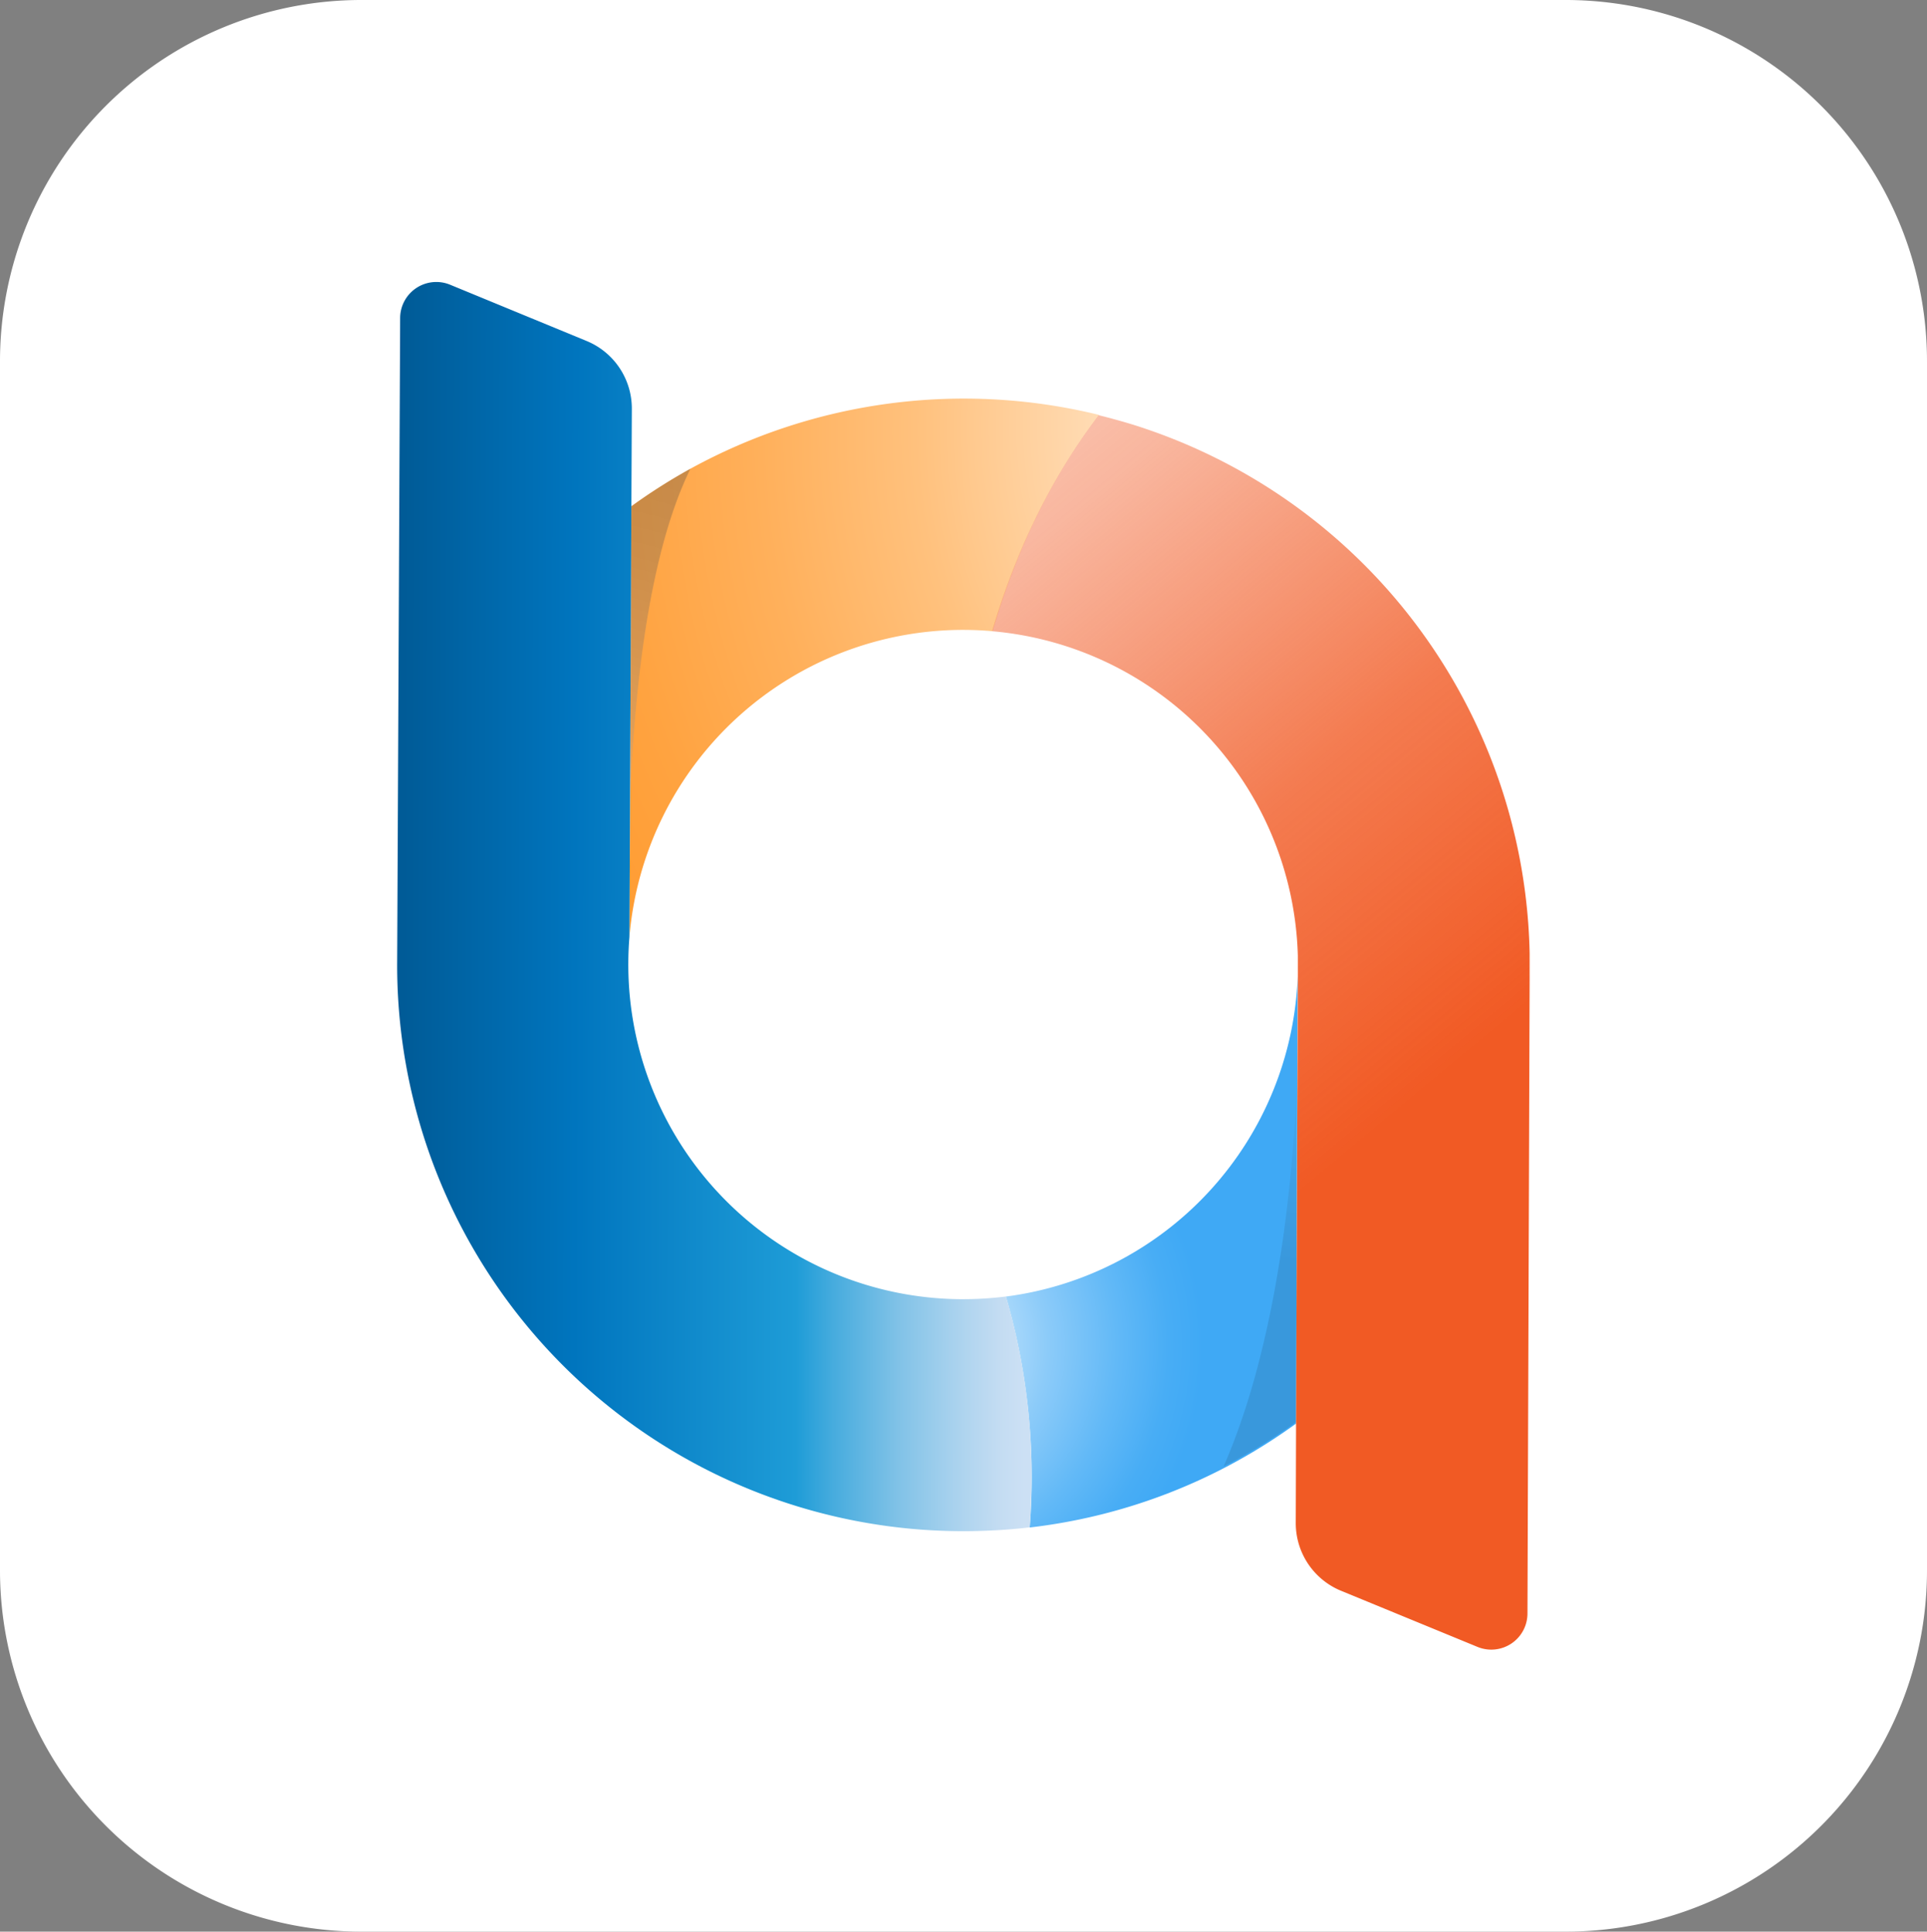 <svg xmlns="http://www.w3.org/2000/svg" xmlns:xlink="http://www.w3.org/1999/xlink" viewBox="0 0 383 384"><rect x="0" y="0" width="383" height="384" fill="#808080" stroke="none"/><defs><style>.cls-1{fill:#fff;}.cls-2{fill:url(#Degradado_sin_nombre_23);}.cls-3{fill:url(#Degradado_sin_nombre_245);}.cls-4{fill:none;}.cls-5{fill:url(#Degradado_sin_nombre_226);}.cls-6{fill:url(#Degradado_sin_nombre_229);}.cls-7{opacity:0.29;fill:url(#Degradado_sin_nombre_254);}.cls-8{opacity:0.1;fill:url(#Degradado_sin_nombre_20);}</style><radialGradient id="Degradado_sin_nombre_23" cx="91.48" cy="2024.42" fx="104.792" fy="2057.463" r="245.54" gradientTransform="translate(-1753.64 171.3) rotate(-89.63)" gradientUnits="userSpaceOnUse"><stop offset="0" stop-color="#fff"/><stop offset="0.24" stop-color="#ffead2"/><stop offset="0.34" stop-color="#ffd5a7"/><stop offset="0.44" stop-color="#ffc17d"/><stop offset="0.55" stop-color="#ffb05b"/><stop offset="0.66" stop-color="#ffa340"/><stop offset="0.77" stop-color="#ff9a2d"/><stop offset="0.88" stop-color="#ff9522"/><stop offset="1" stop-color="#ff931e"/></radialGradient><radialGradient id="Degradado_sin_nombre_245" cx="-1825.4" cy="1741.48" r="114.15" gradientTransform="matrix(-1, 0, 0, -1, -1646.79, 2009.02)" gradientUnits="userSpaceOnUse"><stop offset="0" stop-color="#fff"/><stop offset="0.13" stop-color="#c4e5fc"/><stop offset="0.26" stop-color="#8ccbf9"/><stop offset="0.38" stop-color="#62b9f7"/><stop offset="0.47" stop-color="#48adf5"/><stop offset="0.53" stop-color="#3fa9f5"/><stop offset="0.53" stop-color="#3fa9f5"/><stop offset="0.96" stop-color="#3fa9f5"/><stop offset="0.96" stop-color="#3fa9f5"/><stop offset="1" stop-color="#3fa9f5"/></radialGradient><linearGradient id="Degradado_sin_nombre_226" x1="-1850.05" y1="1830.94" x2="-1723.75" y2="1830.94" gradientTransform="translate(-1649.08 2006.98) rotate(-179.87)" gradientUnits="userSpaceOnUse"><stop offset="0.01" stop-color="#cce0f4"/><stop offset="0.05" stop-color="#c3dcf2"/><stop offset="0.12" stop-color="#a9d2ee"/><stop offset="0.21" stop-color="#80c2e7"/><stop offset="0.31" stop-color="#47acde"/><stop offset="0.37" stop-color="#1e9cd7"/><stop offset="0.72" stop-color="#0075be"/><stop offset="0.99" stop-color="#005b97"/></linearGradient><linearGradient id="Degradado_sin_nombre_229" x1="99.57" y1="1912.95" x2="-59.33" y2="2046.81" gradientTransform="translate(-1753.64 171.3) rotate(-89.63)" gradientUnits="userSpaceOnUse"><stop offset="0" stop-color="#f15a24" stop-opacity="0.3"/><stop offset="0.09" stop-color="#f15a24" stop-opacity="0.34"/><stop offset="0.23" stop-color="#f15a24" stop-opacity="0.44"/><stop offset="0.4" stop-color="#f15a24" stop-opacity="0.62"/><stop offset="0.57" stop-color="#f15a24" stop-opacity="0.8"/><stop offset="0.87" stop-color="#f15a24"/><stop offset="1" stop-color="#f15a24"/></linearGradient><radialGradient id="Degradado_sin_nombre_254" cx="34.38" cy="106.98" r="117.28" gradientTransform="translate(76.49 69.04) rotate(0.26)" gradientUnits="userSpaceOnUse"><stop offset="0" stop-color="#fff"/><stop offset="0.04" stop-color="#ededed"/><stop offset="0.17" stop-color="#bcbcbc"/><stop offset="0.3" stop-color="#929292"/><stop offset="0.44" stop-color="#707070"/><stop offset="0.57" stop-color="#555"/><stop offset="0.71" stop-color="#424242"/><stop offset="0.85" stop-color="#373737"/><stop offset="1" stop-color="#333"/></radialGradient><linearGradient id="Degradado_sin_nombre_20" x1="-1909.33" y1="1816.55" x2="-1892.09" y2="1680.22" gradientTransform="matrix(-1, 0, 0, -1, -1646.79, 2009.02)" gradientUnits="userSpaceOnUse"><stop offset="0" stop-color="#a4d3fa"/><stop offset="0.04" stop-color="#9ecbf1"/><stop offset="0.1" stop-color="#8db6d7"/><stop offset="0.18" stop-color="#7292ad"/><stop offset="0.27" stop-color="#4c6274"/><stop offset="0.37" stop-color="#1c242b"/><stop offset="0.43"/><stop offset="0.99"/></linearGradient></defs><g id="Capa_2" data-name="Capa 2"><g id="Capa_1-2" data-name="Capa 1"><path class="cls-1" d="M383,71.92V312.08A71.82,71.82,0,0,1,311.27,384H71.73A71.83,71.83,0,0,1,0,312.08V71.92A71.83,71.83,0,0,1,71.73,0H311.27A71.82,71.82,0,0,1,383,71.92Z"/><path class="cls-2" d="M218.44,82.48c-10.81,14.18-17.29,29.69-21.17,43-1.82-.16-3.67-.25-5.53-.26A66.56,66.56,0,0,0,125.1,186.3l.39-85.66a113.59,113.59,0,0,1,11.74-7.46,112.92,112.92,0,0,1,81.21-10.7Z"/><path class="cls-3" d="M199.92,257.75a66.59,66.59,0,0,0,58-63.69l-.06,15.45L257.6,283a112.1,112.1,0,0,1-52.94,20.66A128.32,128.32,0,0,0,199.92,257.75Z"/><path class="cls-1" d="M78.91,191.93c0-.87,0-1.74,0-2.6v5.43C78.92,193.82,78.91,192.88,78.91,191.93Z"/><path d="M79,189.33c0,.86,0,1.73,0,2.6s0,1.89,0,2.83v-5.43Z"/><path class="cls-4" d="M258,194.05h0a66.56,66.56,0,0,1-132.9,2.49l0-10.25a66.56,66.56,0,0,1,66.64-61.13c1.86,0,3.71.1,5.53.26A66.56,66.56,0,0,1,258,189.91v0"/><path class="cls-5" d="M78.94,191.31l.59-128.1a7.19,7.19,0,0,1,9.93-6.61l27.12,11.18a14.52,14.52,0,0,1,9,13.51l-.48,105c-.14,1.69-.21,3.4-.22,5.12s.05,3.43.17,5.12a66.55,66.55,0,0,0,65.63,61.74h.45a67.15,67.15,0,0,0,8.79-.53c.05.18.1.36.16.54a126.73,126.73,0,0,1,4.77,41.9h0c0,1.16-.12,2.32-.19,3.45-3,.36-6.1.59-9.2.69-1.48.05-3,.08-4.45.07A112.5,112.5,0,0,1,78.94,191.31Z"/><path class="cls-6" d="M303.59,320.78a7.19,7.19,0,0,1-9.92,6.62l-27.13-11.16a14.52,14.52,0,0,1-9-13.5L257.6,283l.35-88.93h0c0-.67,0-1.34,0-2s0-1.41,0-2.1v0a66.56,66.56,0,0,0-60.69-64.48l0-.12a.25.25,0,0,1,0-.07c3.88-13.21,10.36-28.64,21.11-42.76q3.65.9,7.2,2c.72.23,1.43.46,2.15.71a112.48,112.48,0,0,1,76.3,104.23v.07l0,5.43V195Z"/><path class="cls-7" d="M137.23,93.18c-8.68,17.63-11.3,46.4-12,66.54l.27-59.08A113.59,113.59,0,0,1,137.23,93.18Z"/><path class="cls-8" d="M243.21,291.51c11.88-27.24,14.24-63.71,14.68-80.44l-.28,71.59A109.62,109.62,0,0,1,243.21,291.51Z"/></g></g></svg>
